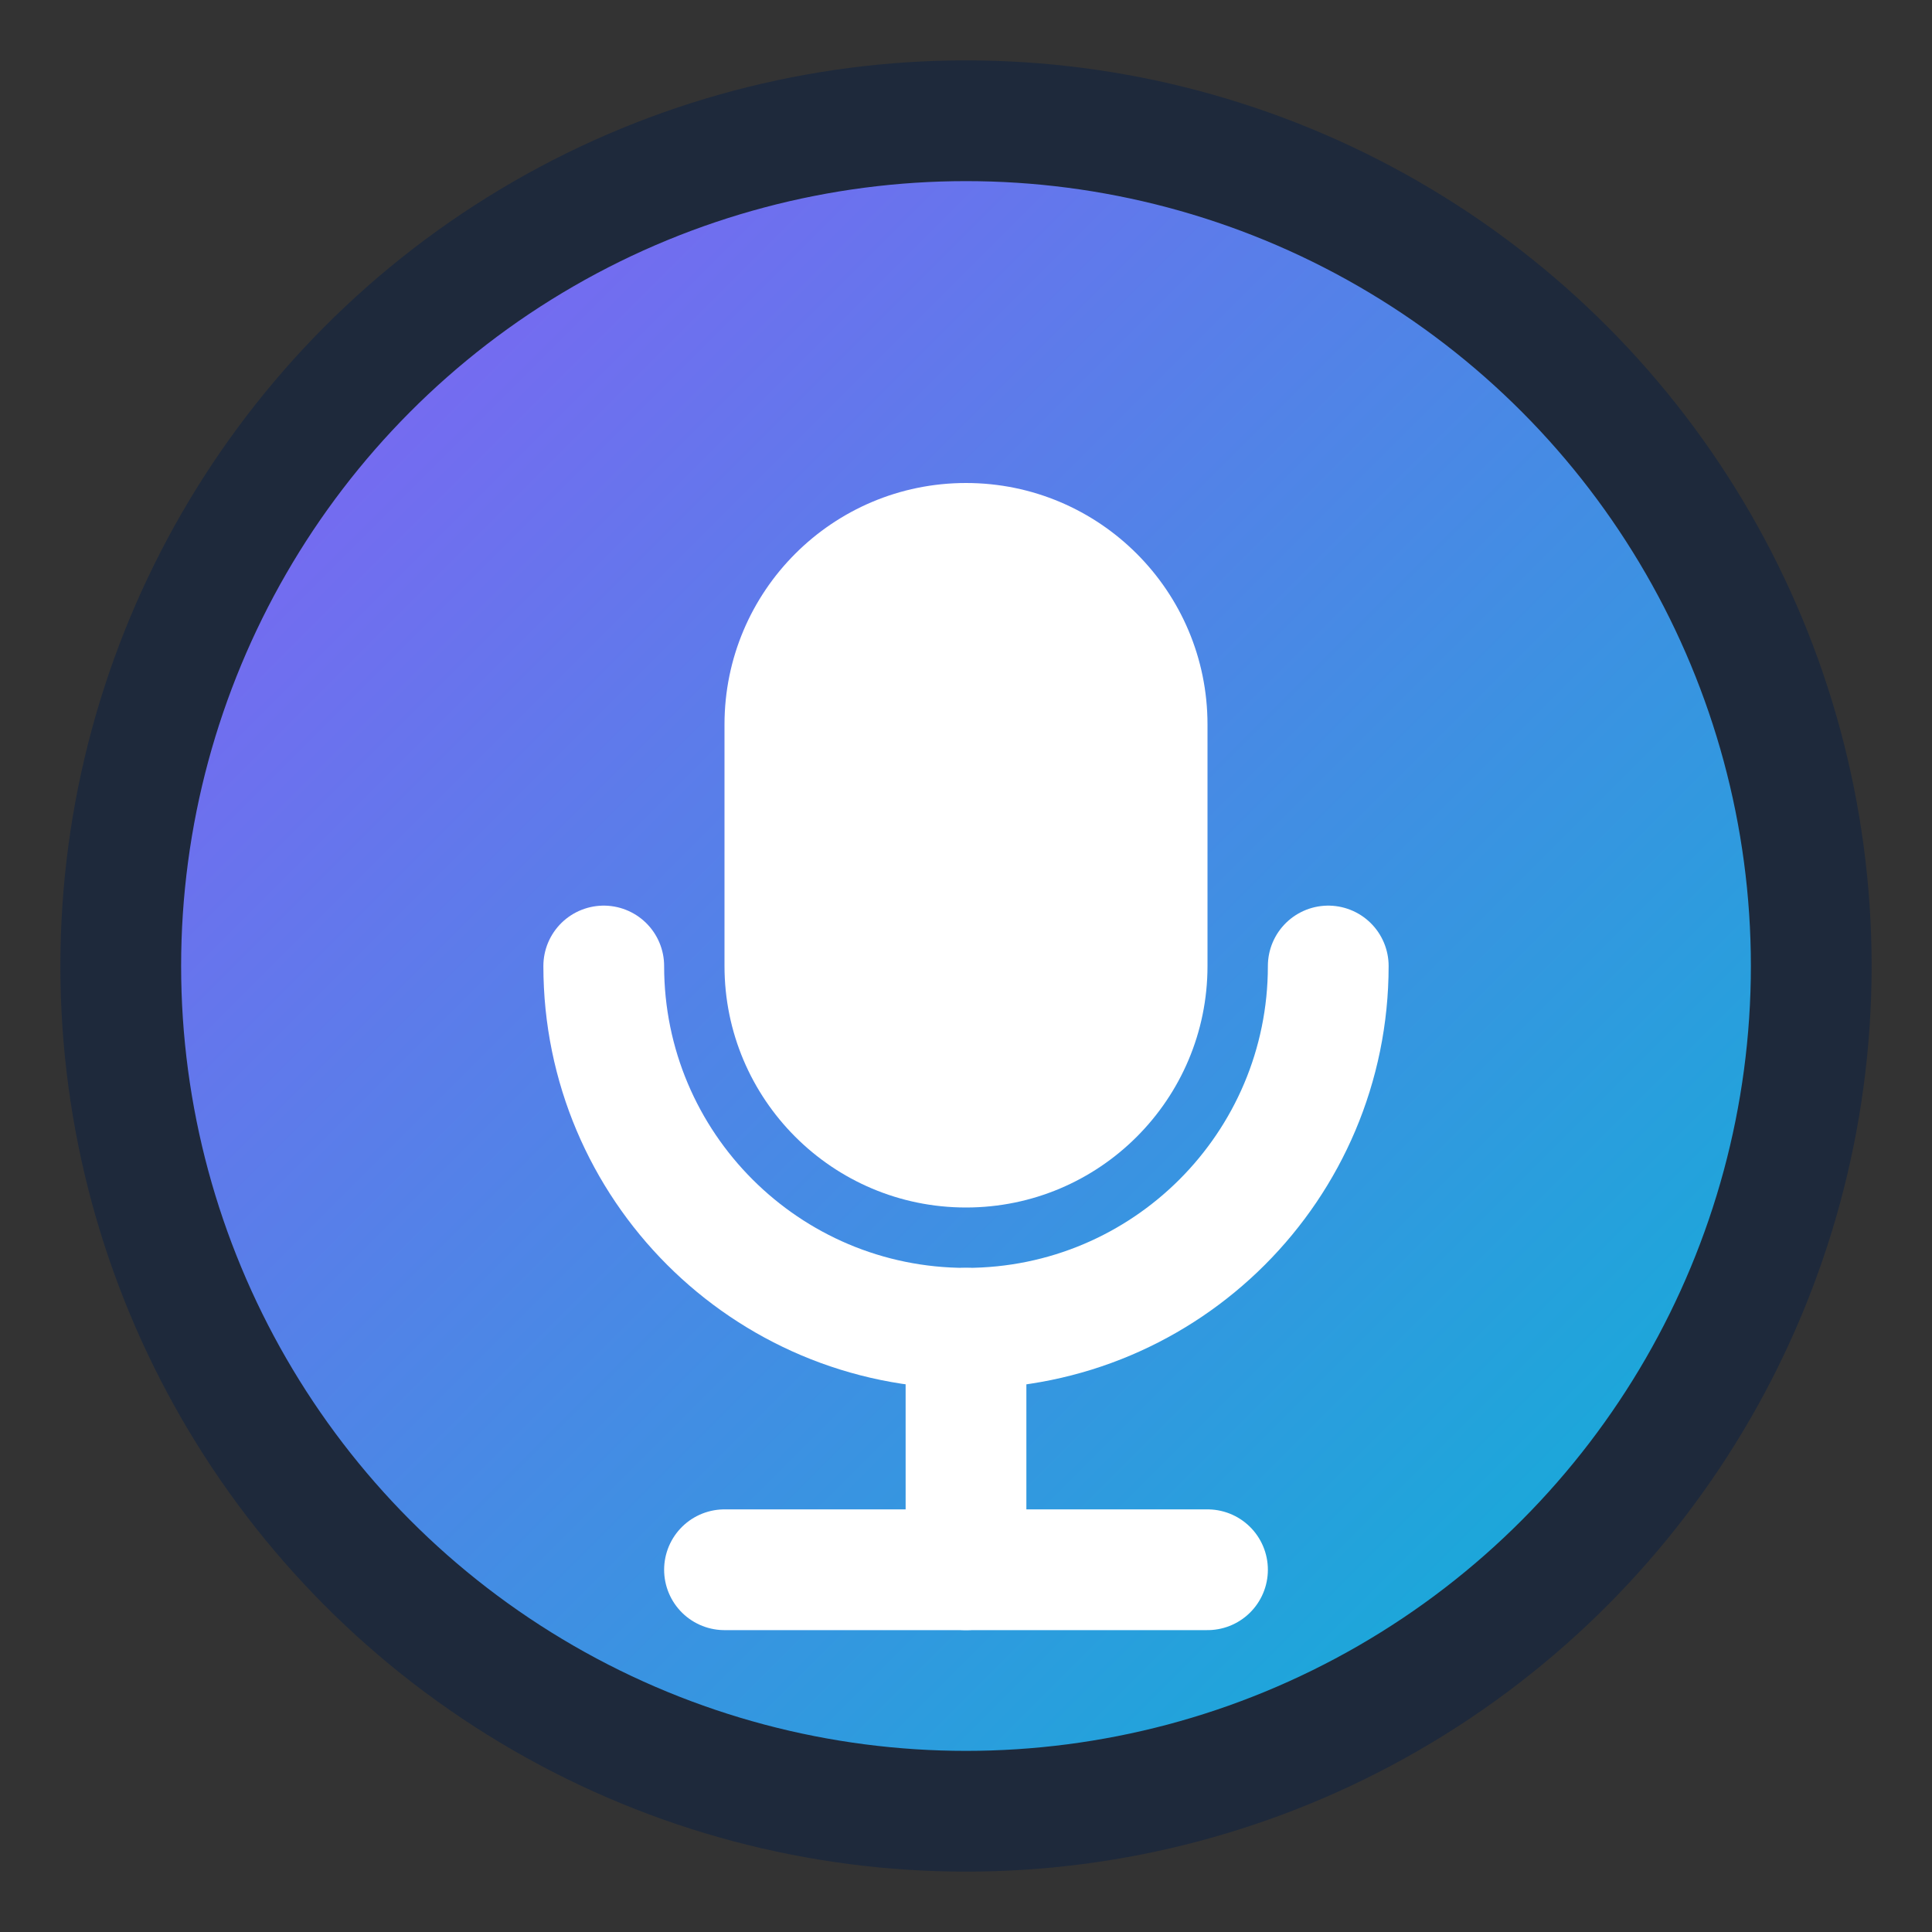 <svg width="32" height="32" viewBox="0 0 32 32" fill="none" xmlns="http://www.w3.org/2000/svg">
  <rect x="0" y="0" width="32" height="32" fill="#333333" stroke="none"/>
  <defs>
    <linearGradient id="eveGradient" x1="0%" y1="0%" x2="100%" y2="100%">
      <stop offset="0%" style="stop-color:#8B5CF6;stop-opacity:1" />
      <stop offset="100%" style="stop-color:#06B6D4;stop-opacity:1" />
    </linearGradient>
  </defs>
  <circle cx="16" cy="16" r="14" fill="url(#eveGradient)" stroke="#1E293B" stroke-width="2"/>
  <path d="M16 8C18.209 8 20 9.791 20 12V16C20 18.209 18.209 20 16 20C13.791 20 12 18.209 12 16V12C12 9.791 13.791 8 16 8Z" fill="white"/>
  <path d="M22 16C22 19.314 19.314 22 16 22C12.686 22 10 19.314 10 16" stroke="white" stroke-width="2" stroke-linecap="round"/>
  <path d="M16 22V26" stroke="white" stroke-width="2" stroke-linecap="round"/>
  <path d="M12 26H20" stroke="white" stroke-width="2" stroke-linecap="round"/>
</svg> 